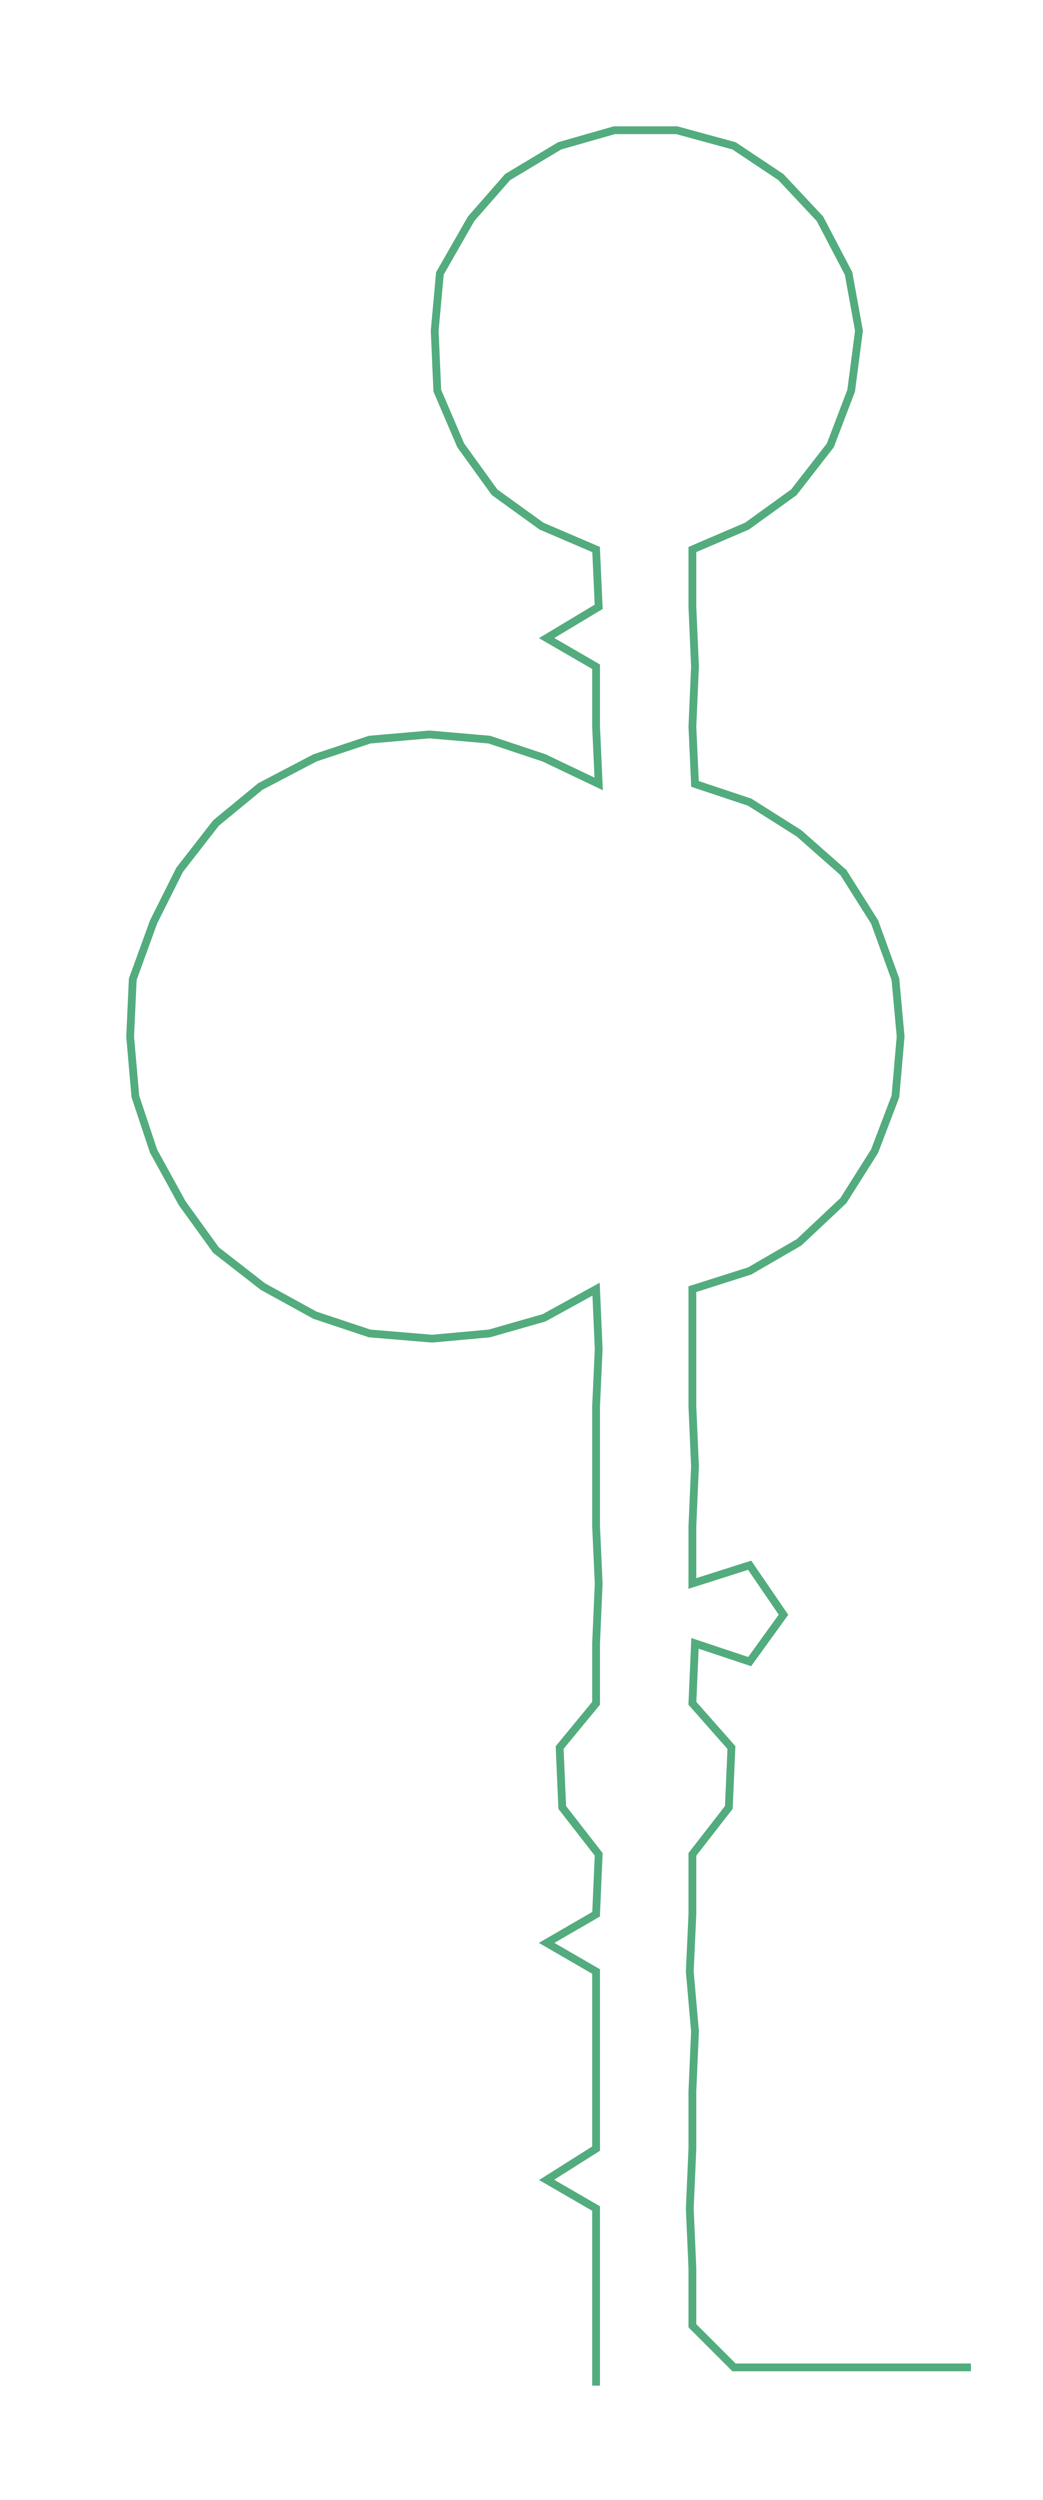 <ns0:svg xmlns:ns0="http://www.w3.org/2000/svg" width="125.234px" height="300px" viewBox="0 0 400.698 959.881"><ns0:path style="stroke:#53ac7e;stroke-width:3px;fill:none;" d="M229 916 L229 916 L229 893 L229 871 L229 848 L210 837 L229 825 L229 803 L229 780 L229 757 L210 746 L229 735 L230 712 L216 694 L215 671 L229 654 L229 631 L230 608 L229 586 L229 563 L229 540 L230 518 L229 495 L209 506 L188 512 L166 514 L142 512 L121 505 L101 494 L83 480 L70 462 L59 442 L52 421 L50 398 L51 376 L59 354 L69 334 L83 316 L100 302 L121 291 L142 284 L165 282 L188 284 L209 291 L230 301 L229 279 L229 256 L210 245 L230 233 L229 211 L208 202 L190 189 L177 171 L168 150 L167 127 L169 105 L181 84 L195 68 L215 56 L236 50 L260 50 L282 56 L300 68 L315 84 L326 105 L330 127 L327 150 L319 171 L305 189 L287 202 L266 211 L266 233 L267 256 L266 279 L267 301 L288 308 L307 320 L324 335 L336 354 L344 376 L346 398 L344 421 L336 442 L324 461 L307 477 L288 488 L266 495 L266 518 L266 540 L267 563 L266 586 L266 608 L288 601 L301 620 L288 638 L267 631 L266 654 L281 671 L280 694 L266 712 L266 735 L265 757 L267 780 L266 803 L266 825 L265 848 L266 871 L266 893 L282 909 L305 909 L328 909 L350 909 L373 909" /></ns0:svg>
